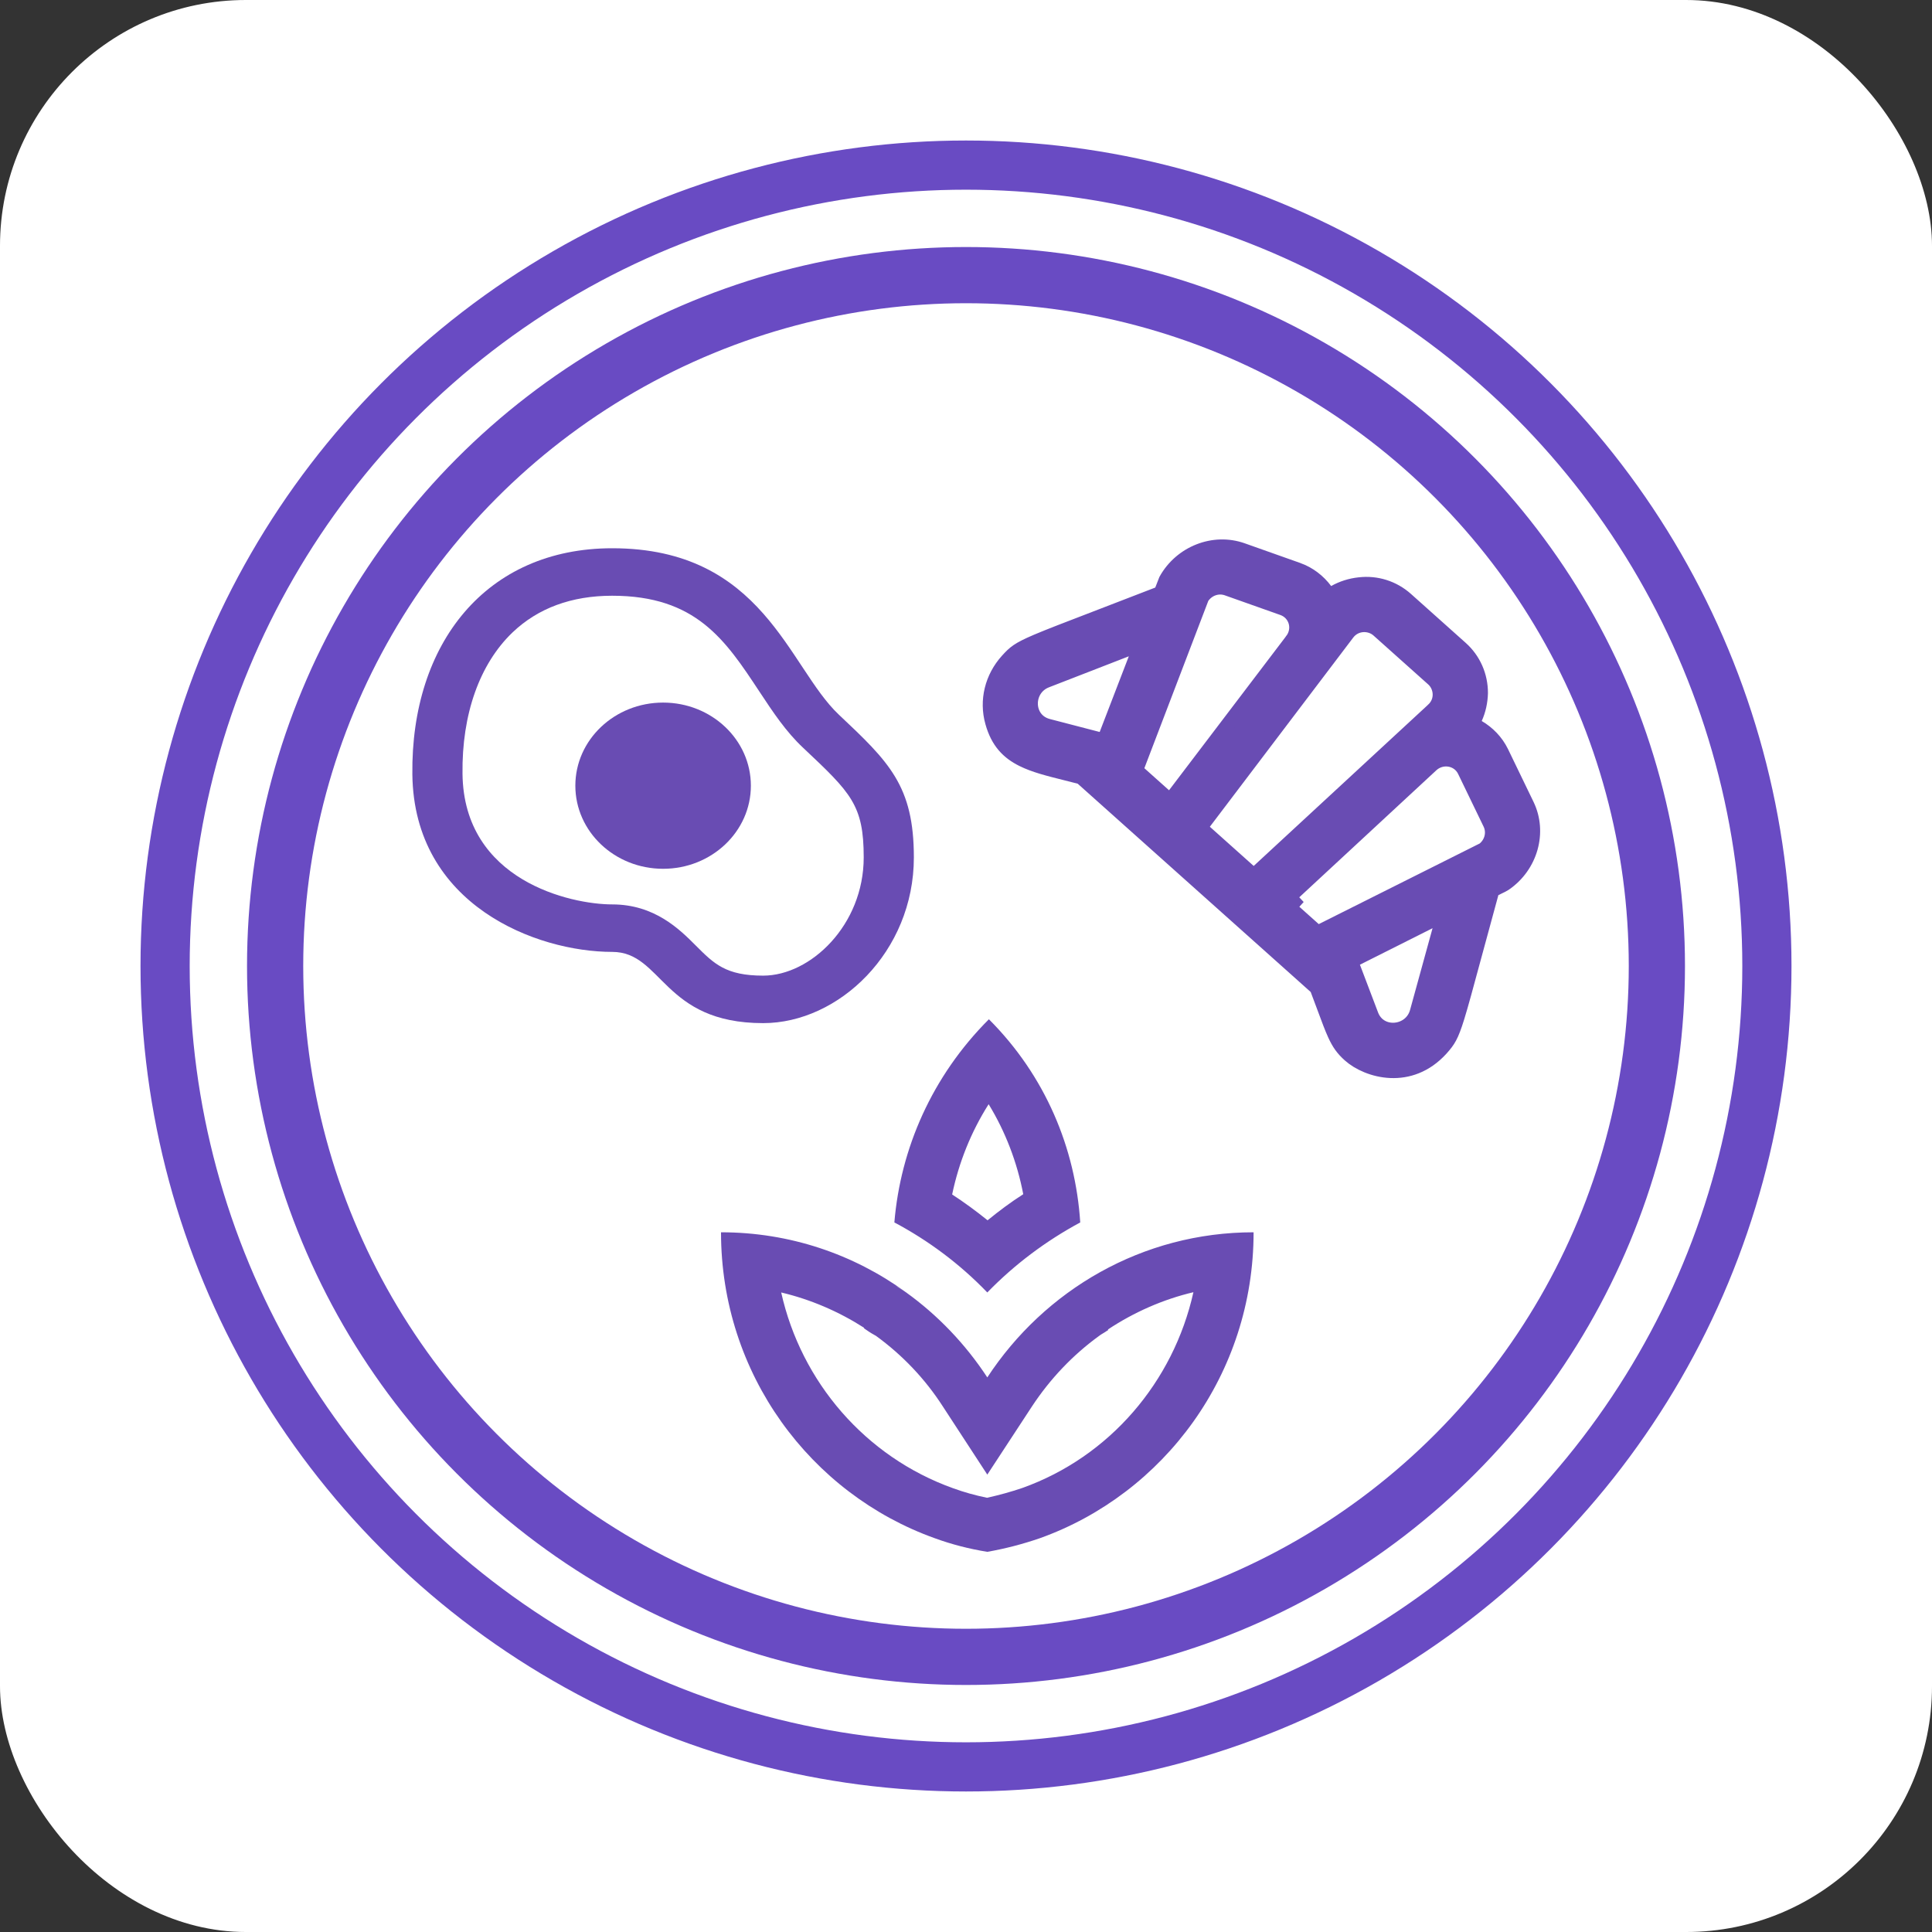 <svg width="550" height="550" viewBox="0 0 550 550" fill="none" xmlns="http://www.w3.org/2000/svg">
<rect x="0" y="0" width="550" height="550" fill="#333333" stroke="none"/>
<rect width="550" height="550" rx="70" fill="white"/>
<circle cx="275" cy="275" r="228" stroke="#694BC3" stroke-width="14"/>
<circle cx="275" cy="275" r="196.677" stroke="#694BC3" stroke-width="16"/>
<path d="M238.743 203.391C224.466 189.872 217.256 156.075 174.283 156.075C138.448 156.075 116.961 183.113 117.39 220.424C117.818 257.736 152.796 270.985 174.283 270.985C188.631 270.985 188.631 291.263 217.256 291.263C238.743 291.263 260.158 270.985 260.158 244.082C260.158 223.669 253.091 216.91 238.743 203.391ZM217.256 277.744C206.62 277.744 203.265 274.365 198.125 269.227C193.485 264.563 186.347 257.466 174.283 257.466C162.576 257.466 132.023 250.774 131.666 220.289C131.452 203.323 136.521 189.061 145.872 180.071C153.153 173.109 162.719 169.594 174.283 169.594C198.125 169.594 206.477 182.166 216.114 196.767C220.04 202.715 223.752 208.325 228.678 212.922C242.241 225.697 245.881 229.144 245.881 244.082C245.881 263.347 230.748 277.744 217.256 277.744Z" fill="#694CB3"/>
<path d="M188.774 247.327C202.572 247.327 213.758 236.735 213.758 223.669C213.758 210.603 202.572 200.011 188.774 200.011C174.975 200.011 163.789 210.603 163.789 223.669C163.789 236.735 174.975 247.327 188.774 247.327Z" fill="#694CB3"/>
<path d="M307.521 348.002C306.156 326.852 297.59 306.232 281.519 290.161C265.297 306.384 256.352 327.003 254.608 348.002C264.311 353.156 273.256 359.827 281.065 367.939C288.873 359.903 297.818 353.232 307.521 348.002V348.002ZM281.444 314.344C286.219 322.152 289.555 330.869 291.298 339.966C287.735 342.24 284.4 344.742 281.14 347.395C277.956 344.818 274.545 342.316 271.058 340.042C272.953 330.945 276.44 322.227 281.444 314.344V314.344ZM281.065 392.121C274.848 382.645 266.965 374.382 257.868 367.863C256.882 367.181 255.821 366.65 254.835 365.892C255.821 366.574 256.882 367.181 257.792 367.787C243.01 357.098 224.892 350.806 205.258 350.806C205.258 391.136 230.729 425.248 266.131 437.908C270.906 439.652 275.91 440.94 281.065 441.774C286.219 440.865 291.147 439.576 295.998 437.908C331.4 425.248 356.871 391.136 356.871 350.806C325.184 350.806 297.363 367.256 281.065 392.121ZM291.071 423.581C287.735 424.718 284.4 425.627 280.989 426.386C277.653 425.703 274.394 424.794 271.285 423.656C246.345 414.711 228.076 393.41 222.39 367.939C230.729 369.91 238.689 373.321 246.042 378.021L245.89 378.097C246.876 378.779 247.861 379.461 248.847 379.992L249.377 380.295C256.882 385.753 263.326 392.5 268.405 400.384L281.065 419.79L293.724 400.46C298.955 392.5 305.474 385.677 312.903 380.295L313.434 379.916C314.116 379.537 314.798 379.082 315.481 378.627L315.405 378.476C322.834 373.548 331.097 369.91 339.739 367.863C334.053 393.41 315.86 414.711 291.071 423.581V423.581ZM258.247 368.09C258.095 368.015 257.944 367.863 257.868 367.787C257.868 367.787 257.944 367.787 257.944 367.863C258.019 367.939 258.095 368.015 258.247 368.09V368.09Z" fill="#694CB3"/>
<path d="M425.668 253.036L424.864 253.435L424.627 254.296C422.54 261.894 420.88 268.038 419.527 273.045C417.378 280.998 416.004 286.083 414.922 289.577C414.045 292.41 413.398 294.064 412.739 295.293C412.1 296.486 411.413 297.347 410.329 298.571C405.833 303.524 400.62 305.093 395.883 304.897C391.059 304.698 386.718 302.662 384.184 300.397C382.2 298.623 381.093 297.061 379.901 294.441C379.061 292.596 378.215 290.316 377.038 287.142C376.453 285.563 375.785 283.764 374.996 281.686L374.824 281.234L374.461 280.91L308.132 221.613L307.772 221.291L307.304 221.168C305.869 220.791 304.491 220.446 303.169 220.116C298.453 218.936 294.446 217.934 291.084 216.262C287.003 214.231 284.014 211.257 282.448 205.594L282.446 205.588C280.718 199.422 282.327 192.857 286.754 187.976C287.836 186.783 288.578 186.038 289.661 185.299C290.777 184.537 292.325 183.736 295.054 182.571C298.477 181.111 303.548 179.164 311.585 176.078C316.421 174.222 322.332 171.952 329.604 169.129L330.428 168.809L330.746 167.989L331.87 165.098C336.2 157.31 345.562 153.666 353.681 156.555L353.684 156.555L369.518 162.166C369.52 162.167 369.522 162.168 369.524 162.168C372.733 163.329 375.399 165.418 377.347 168.025L378.405 169.441L379.949 168.569C382.052 167.383 384.429 166.621 386.935 166.349L386.946 166.348L386.956 166.347C391.862 165.764 396.694 167.311 400.354 170.583L415.944 184.52C419.535 187.73 421.601 192.336 421.587 197.306C421.522 199.773 421.003 202.2 419.989 204.448L419.257 206.072L420.799 206.977C423.614 208.628 425.986 211.042 427.483 214.09C427.484 214.091 427.485 214.093 427.486 214.095L434.761 229.143L434.762 229.146C438.514 236.881 435.817 246.536 428.425 251.614L428.303 251.687C427.863 251.952 427.809 251.985 427.628 252.076C427.51 252.135 427.388 252.194 427.211 252.28C426.919 252.421 426.48 252.634 425.668 253.036ZM386.238 272.844L384.629 273.653L385.266 275.327L390.433 288.925C392.787 295.119 401.667 294.259 403.352 288.006C403.352 288.003 403.353 288.001 403.354 287.999L409.747 264.764L410.937 260.436L406.905 262.462L386.238 272.844ZM407.544 217.807L407.543 217.809L367.038 255.347L368.407 256.804L367.063 258.285L374.082 264.559L375.102 265.471L376.329 264.857L422.148 241.903L422.369 241.792L422.556 241.632C424.585 239.892 425.365 237.031 424.17 234.496L424.166 234.488L424.162 234.479L416.881 219.42L416.877 219.411L416.873 219.402C415.106 215.836 410.414 215.153 407.544 217.807ZM323.903 217.989L323.415 219.265L324.436 220.177L331.454 226.451L333.08 227.905L334.399 226.169L367.769 182.256C367.769 182.255 367.77 182.255 367.77 182.254C370.208 179.054 368.922 174.567 365.199 173.207L365.19 173.204L365.181 173.201L349.335 167.586L349.326 167.582L349.317 167.579C346.653 166.664 343.868 167.733 342.338 169.919L342.197 170.12L342.109 170.35L323.903 217.989ZM323.217 187.543L324.836 183.337L320.613 184.977L297.955 193.775C297.952 193.776 297.949 193.777 297.947 193.778C291.86 196.096 291.927 204.952 298.377 206.629L312.538 210.311L314.28 210.763L314.923 209.093L323.217 187.543ZM355.558 247.999L356.923 249.22L358.269 247.976L407.926 202.067C407.927 202.066 407.929 202.065 407.93 202.063C410.697 199.528 410.283 195.47 407.925 193.362L392.335 179.425C389.976 177.316 385.868 177.331 383.618 180.328C383.616 180.33 383.615 180.332 383.614 180.333L342.815 234.16L341.709 235.619L343.075 236.839L355.558 247.999Z" fill="#694CB3" stroke="#694CB3" stroke-width="4"/>
</svg>
